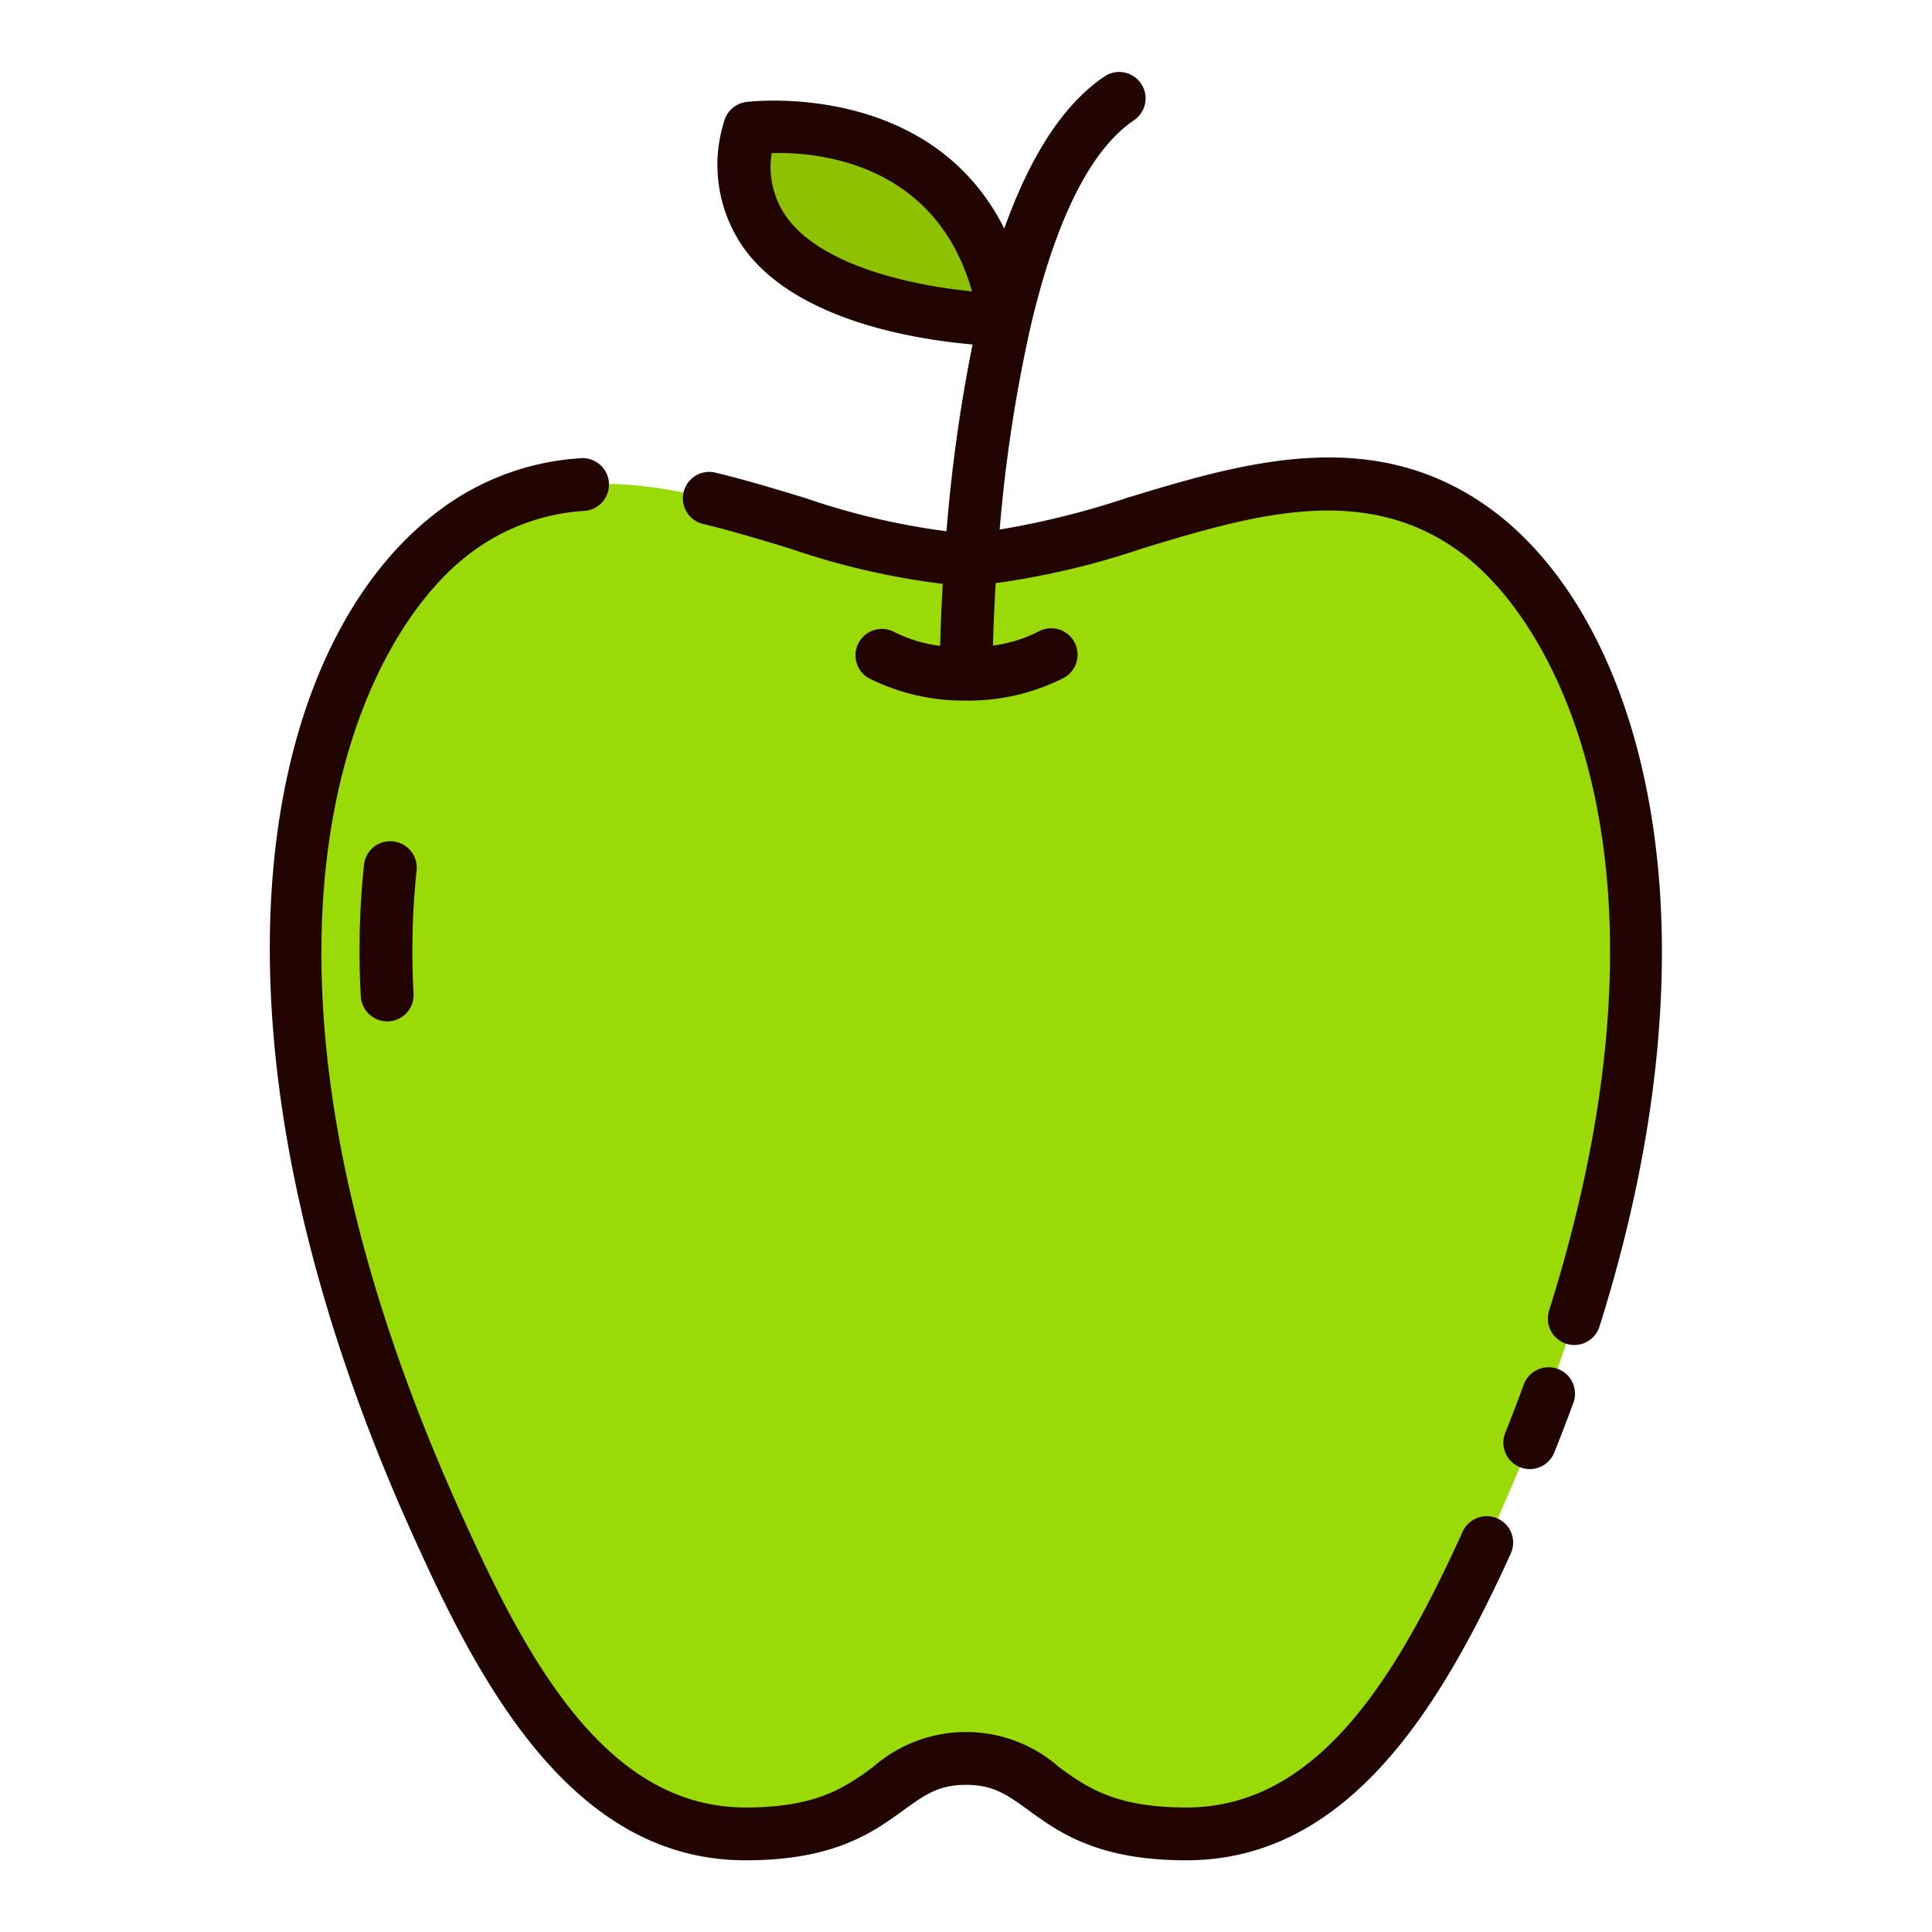 <svg height="512" viewBox="0 0 128 128" width="512" xmlns="http://www.w3.org/2000/svg"><g><g><path d="m98.5 102.2c-4.88 10.72-10.52 19.3-19.9 19.3s-9.1-5-14.6-5-5.22 5-14.6 5-15.02-8.58-19.9-19.3c-16.75-36.18-9.2-59.45.47-66.84 10.85-8.29 23.86 1.64 34.03 1.64s23.18-9.93 34.03-1.64c9.67 7.39 17.22 30.66.47 66.84z" fill="#9adb07"/><path d="m49.665 8.49c-3.214 12.5 16.929 12.7 16.929 12.7-2.288-14.723-16.929-12.7-16.929-12.7z" fill="#8ec100"/></g><g fill="#220401"><path d="m99.093 33.969c-7.868-6.011-16.663-3.342-24.423-.986a55.05 55.05 0 0 1 -8.439 2.1 98.35 98.35 0 0 1 2.034-13.383c.011-.035.016-.071.025-.107 1.456-6.2 3.648-11.483 6.855-13.636a1.75 1.75 0 0 0 -1.95-2.906c-2.939 1.973-5.086 5.686-6.66 10.089-4.963-9.906-16.971-8.4-17.109-8.38a1.751 1.751 0 0 0 -1.456 1.3 9.565 9.565 0 0 0 1.471 8.6c3.537 4.607 11.232 5.835 14.993 6.163a105.506 105.506 0 0 0 -1.726 12.374 47.615 47.615 0 0 1 -9.379-2.209c-1.954-.593-3.975-1.207-6.014-1.694a1.75 1.75 0 0 0 -.813 3.4c1.936.462 3.9 1.06 5.81 1.639a49.81 49.81 0 0 0 10.149 2.351c-.093 1.6-.146 2.995-.176 4.106a9.278 9.278 0 0 1 -3.036-.919 1.75 1.75 0 0 0 -1.749 3.029 13.924 13.924 0 0 0 6.468 1.516h.014.025a13.914 13.914 0 0 0 6.493-1.516 1.75 1.75 0 1 0 -1.748-3.032 9.457 9.457 0 0 1 -2.965.905c.035-1.3.094-2.689.181-4.138a52.449 52.449 0 0 0 9.72-2.3c7.3-2.214 14.838-4.5 21.281.418 6.415 4.9 14.827 20.968 5.663 50.076a1.751 1.751 0 0 0 1.144 2.2 1.779 1.779 0 0 0 .526.081 1.752 1.752 0 0 0 1.669-1.226c8.529-27.097 2.69-46.602-6.878-53.915zm-46.878-19.448a5.727 5.727 0 0 1 -1.09-4.38c3.056-.082 10.848.612 13.274 9.164-3.767-.369-9.741-1.597-12.184-4.784z"/><path d="m99.225 100.607a1.754 1.754 0 0 0 -2.318.868c-4.321 9.492-9.529 18.275-18.307 18.275-4.745 0-6.613-1.353-8.42-2.662a9.337 9.337 0 0 0 -12.36 0c-1.807 1.309-3.675 2.662-8.42 2.662-8.778 0-13.986-8.783-18.312-18.285-17.517-37.837-7.695-58.876-.055-64.715a13.932 13.932 0 0 1 7.662-2.9 1.75 1.75 0 1 0 -.257-3.49 17.323 17.323 0 0 0 -9.53 3.605c-11.714 8.952-17.021 34.351-1 68.956 4.574 10.055 10.706 20.329 21.492 20.329 5.88 0 8.427-1.845 10.473-3.327 1.391-1.007 2.309-1.673 4.127-1.673s2.737.666 4.127 1.673c2.047 1.482 4.594 3.327 10.473 3.327 10.786 0 16.918-10.274 21.493-20.325a1.751 1.751 0 0 0 -.868-2.318z"/><path d="m103.2 90.69a1.753 1.753 0 0 0 -2.246 1.04q-.579 1.581-1.227 3.2a1.75 1.75 0 0 0 .977 2.274 1.721 1.721 0 0 0 .648.126 1.749 1.749 0 0 0 1.625-1.1q.666-1.666 1.263-3.293a1.75 1.75 0 0 0 -1.04-2.247z"/><path d="m26.046 55.745a1.744 1.744 0 0 0 -1.929 1.55 54.524 54.524 0 0 0 -.213 8.714 1.751 1.751 0 0 0 1.746 1.659h.093a1.75 1.75 0 0 0 1.657-1.841 51.145 51.145 0 0 1 .2-8.153 1.749 1.749 0 0 0 -1.554-1.929z"/></g></g></svg>